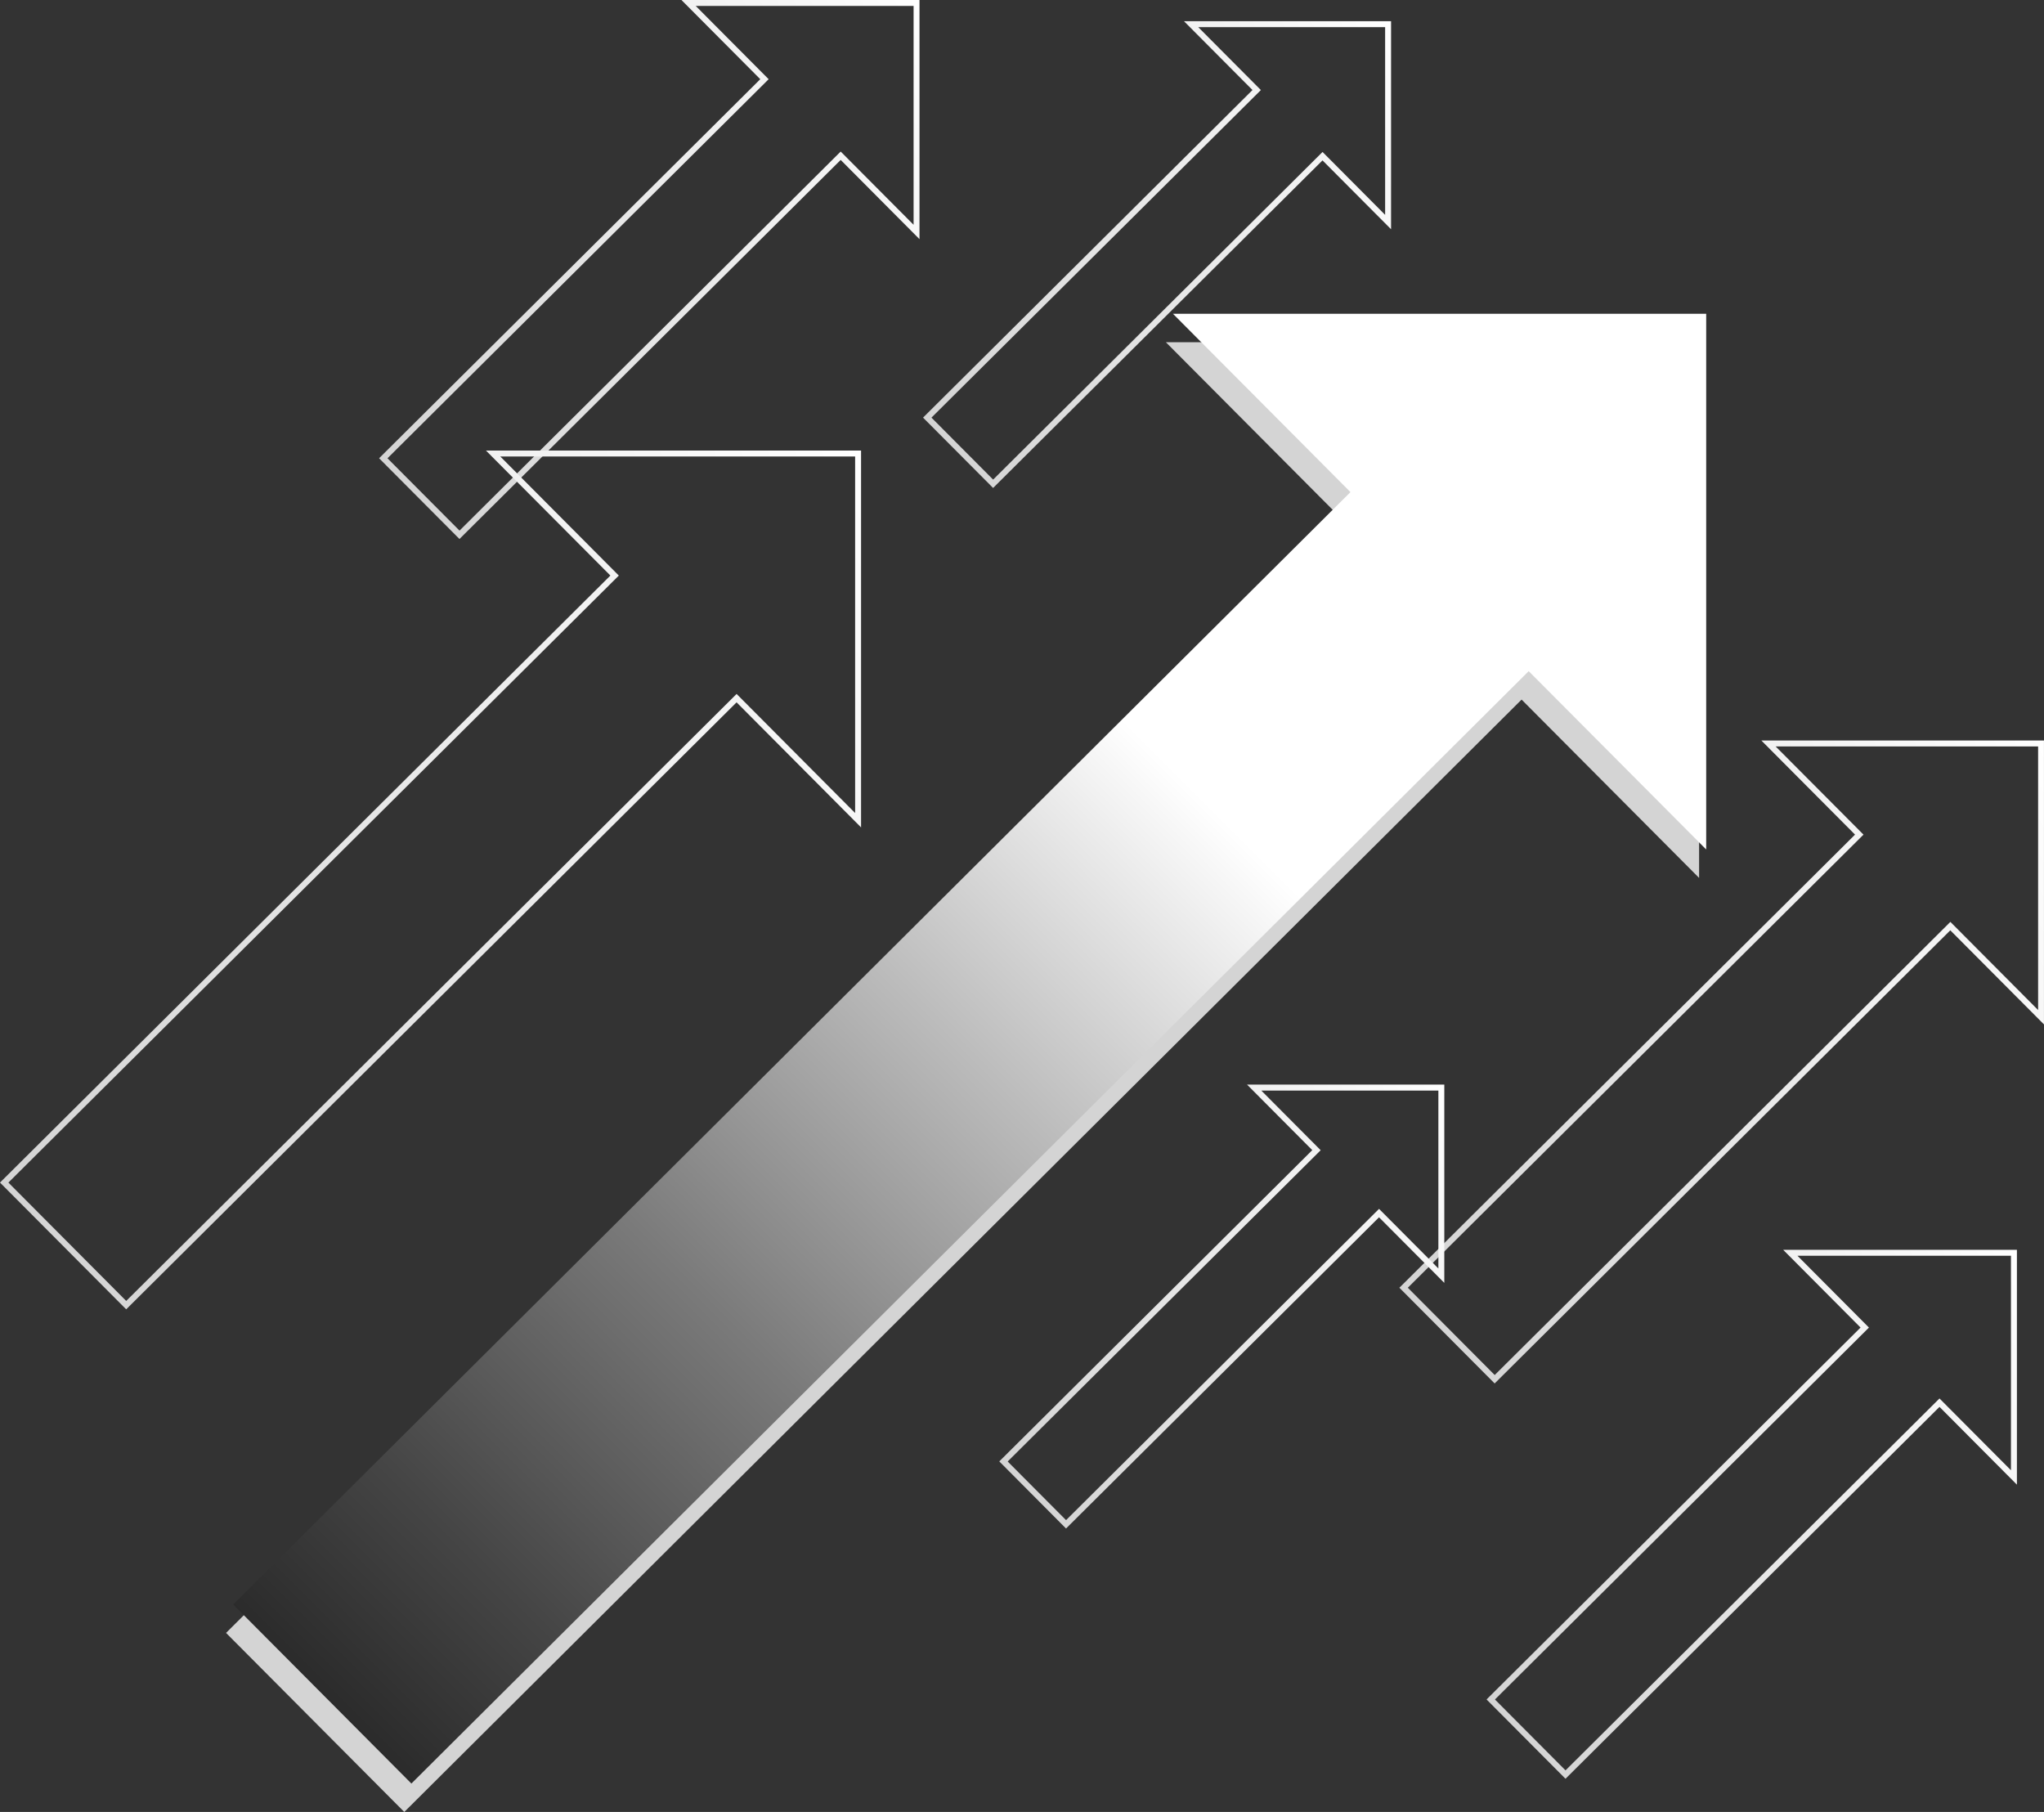 <svg xmlns="http://www.w3.org/2000/svg" xmlns:xlink="http://www.w3.org/1999/xlink" viewBox="0 0 2071.51 1836.15"><rect x="0" y="0" width="2071.51" height="1836.15" fill="#333333" stroke="none"/><defs><style>.cls-1{isolation:isolate;}.cls-2{mix-blend-mode:color-burn;}.cls-3{fill:#d4d4d4;}.cls-4{mix-blend-mode:screen;fill:url(#linear-gradient);}.cls-5{fill:url(#linear-gradient-2);}.cls-6{fill:url(#linear-gradient-3);}.cls-7{fill:url(#linear-gradient-4);}.cls-8{fill:url(#linear-gradient-5);}.cls-9{fill:url(#linear-gradient-6);}.cls-10{fill:url(#linear-gradient-7);}</style><linearGradient id="linear-gradient" x1="-6.04" y1="2054.39" x2="1229.18" y2="819.17" gradientUnits="userSpaceOnUse"><stop offset="0"/><stop offset="0.09" stop-color="#080808"/><stop offset="0.22" stop-color="#202020"/><stop offset="0.39" stop-color="#454545"/><stop offset="0.59" stop-color="#7a7a7a"/><stop offset="0.8" stop-color="#bcbcbc"/><stop offset="1" stop-color="#fff"/></linearGradient><linearGradient id="linear-gradient-2" x1="1377.09" y1="1233.69" x2="2107.17" y2="812.18" gradientUnits="userSpaceOnUse"><stop offset="0" stop-color="#d4d4d4"/><stop offset="0.77" stop-color="#f4f4f4"/><stop offset="1" stop-color="#fff"/></linearGradient><linearGradient id="linear-gradient-3" x1="349.85" y1="404.89" x2="961.69" y2="51.65" xlink:href="#linear-gradient-2"/><linearGradient id="linear-gradient-4" x1="984.62" y1="1432.26" x2="1488.22" y2="1141.5" xlink:href="#linear-gradient-2"/><linearGradient id="linear-gradient-5" x1="1472.88" y1="1663.81" x2="2073.31" y2="1317.15" xlink:href="#linear-gradient-2"/><linearGradient id="linear-gradient-6" x1="905.89" y1="371.89" x2="1435.54" y2="66.1" xlink:href="#linear-gradient-2"/><linearGradient id="linear-gradient-7" x1="-55.24" y1="1102.66" x2="920.45" y2="539.35" xlink:href="#linear-gradient-2"/></defs><title>Asset 1</title><g class="cls-1"><g id="Layer_2" data-name="Layer 2"><g id="Layer_1-2" data-name="Layer 1"><g class="cls-2"><polygon class="cls-3" points="1721.96 346.78 1181.55 346.78 1361.44 527.48 229.1 1654.71 409.73 1836.15 1542.07 708.93 1721.96 889.63 1721.96 346.78"/></g><polygon class="cls-4" points="1729.16 317.97 1188.76 317.97 1368.64 498.68 236.31 1625.9 416.93 1807.35 1549.27 680.12 1729.16 860.82 1729.16 317.97"/><path class="cls-5" d="M1514.77,1401.92l-96.55-97,2.14-2.12L1880,845.75l-94.91-95.34h286.4V1038.1l-94.94-95.37Zm-88-97,88.06,88.46,461.8-459.19,88.91,89.31V756.42H1799.58l89,89.35-2.14,2.12Z"/><path class="cls-6" d="M465.65,546.19l-81.46-81.82,2.13-2.12,384.18-382L690.62,0H931.87V242.35L852,162.07Zm-72.95-81.8,73,73.3L852,153.57l73.88,74.21V6H705.09L779,80.26l-2.14,2.12Z"/><path class="cls-7" d="M1080.38,1548.91l-67.65-68,317.21-315.42-66.12-66.42h199.93V1300l-66.16-66.45ZM1021.24,1481l59.16,59.43L1397.61,1225l60.13,60.4V1105.13H1278.29l60.16,60.44Z"/><path class="cls-8" d="M1586.57,1802.51l-80-80.37,2.14-2.12,376.89-374.75-78.43-78.79h236.89v238l-78.46-78.82Zm-71.5-80.34,71.52,71.83,379-376.87,72.43,72.75V1272.49H1821.63l72.47,72.8-2.14,2.12Z"/><path class="cls-9" d="M1006.48,494.47l-71-71.29L1269.34,91.23l-69.43-69.75h209.88V232.31l-69.48-69.78ZM944,423.2,1006.5,486l333.84-332,63.43,63.73V27.5H1214.38l63.47,63.76Z"/><path class="cls-10" d="M127.89,1326.82,0,1198.35l2.13-2.12,616.47-613L492.48,456.55H872.65V838.44L746.49,711.71ZM8.51,1198.37l119.4,119.94,618.61-615.1L866.64,823.87V462.56H507l120.16,120.7L625,585.39Z"/></g></g></g></svg>